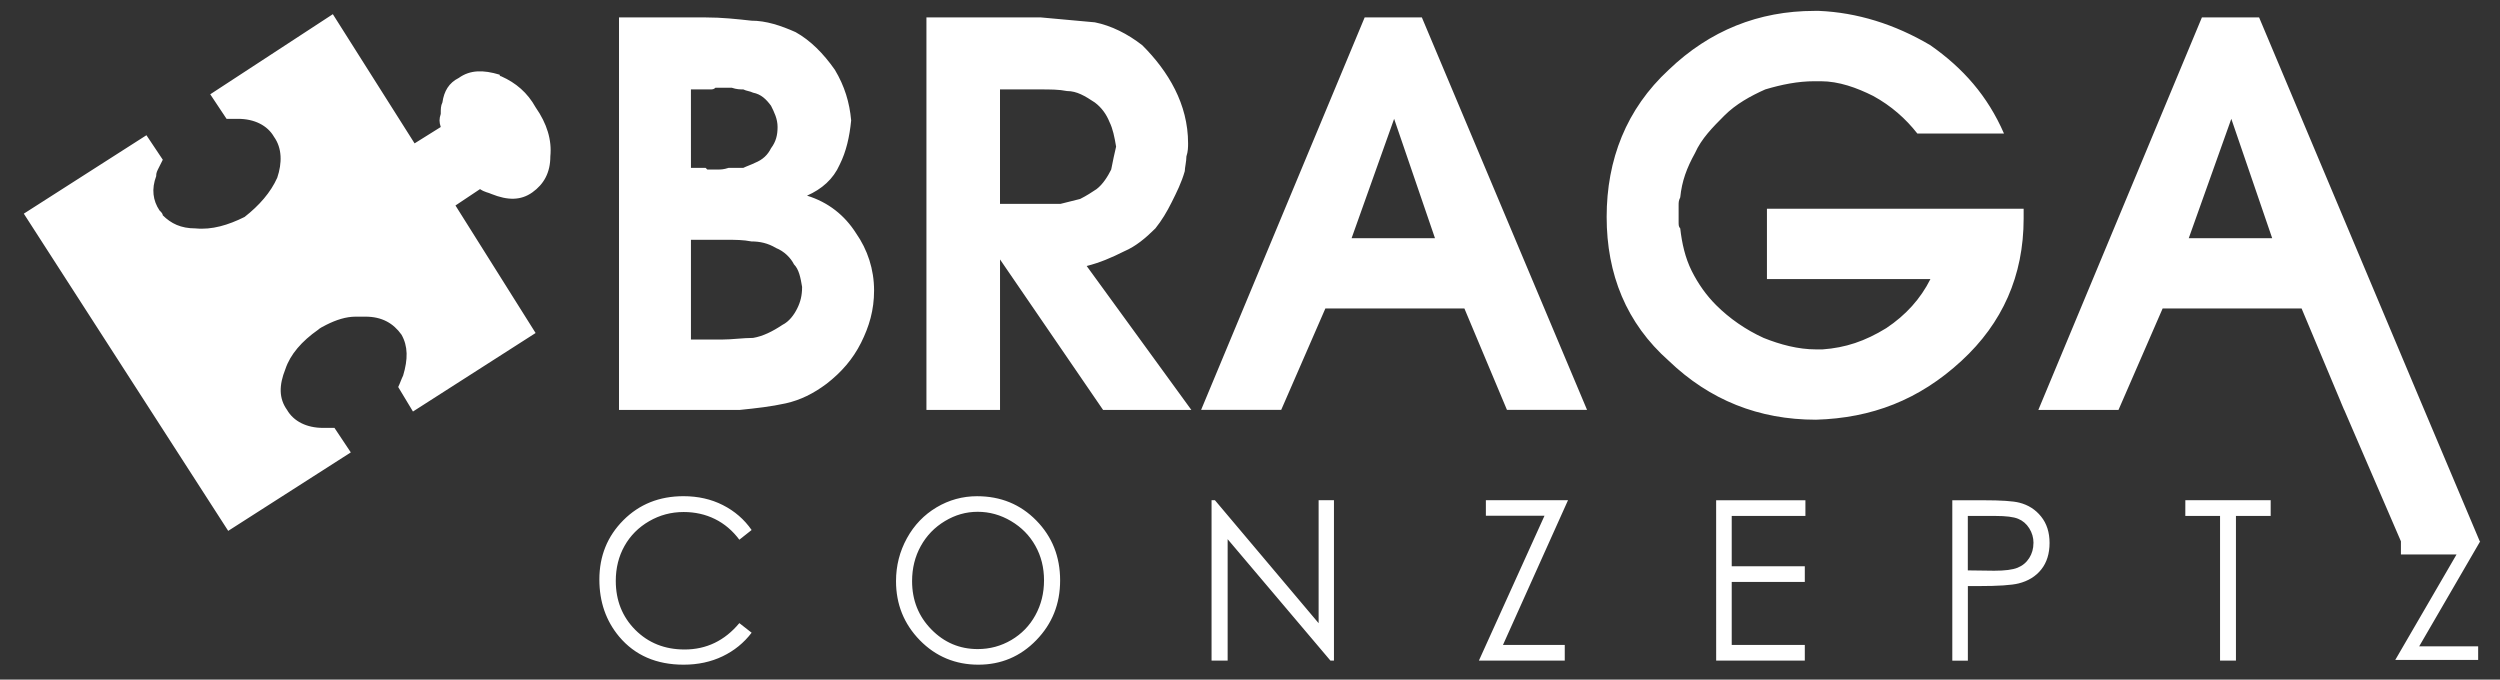 <svg width="103" height="28" viewBox="0 0 103 28" fill="none" xmlns="http://www.w3.org/2000/svg">
<rect x="0" y="0" width="103" height="28" fill="#333333" stroke="none"/>
<path fill-rule="evenodd" clip-rule="evenodd" d="M25.729 22.494C25.49 22.92 25.37 23.4 25.37 23.933C25.37 24.739 25.639 25.412 26.174 25.951C26.712 26.489 27.387 26.759 28.206 26.759C29.104 26.759 29.857 26.397 30.461 25.672L30.967 26.068C30.647 26.488 30.248 26.811 29.77 27.04C29.291 27.27 28.757 27.385 28.166 27.385C27.044 27.385 26.159 27 25.51 26.23C24.966 25.58 24.694 24.795 24.694 23.876C24.694 22.908 25.023 22.095 25.682 21.433C26.341 20.773 27.166 20.443 28.158 20.443C28.757 20.443 29.298 20.564 29.781 20.809C30.264 21.054 30.66 21.395 30.967 21.836L30.461 22.236C30.181 21.861 29.847 21.577 29.455 21.384C29.063 21.191 28.634 21.095 28.166 21.095C27.654 21.095 27.18 21.221 26.744 21.474C26.307 21.727 25.969 22.067 25.729 22.494ZM42.695 21.444C43.35 22.112 43.677 22.934 43.677 23.911C43.677 24.887 43.35 25.699 42.697 26.373C42.043 27.047 41.247 27.385 40.307 27.385C39.367 27.385 38.553 27.049 37.898 26.379C37.243 25.707 36.916 24.896 36.916 23.943C36.916 23.308 37.066 22.719 37.364 22.177C37.662 21.635 38.069 21.211 38.584 20.904C39.098 20.598 39.657 20.444 40.255 20.444C41.228 20.444 42.041 20.777 42.695 21.444ZM43.014 23.909C43.014 23.385 42.895 22.91 42.657 22.487C42.42 22.063 42.085 21.723 41.654 21.468C41.223 21.213 40.766 21.086 40.282 21.086C39.798 21.086 39.357 21.213 38.932 21.468C38.507 21.723 38.175 22.066 37.936 22.498C37.697 22.93 37.578 23.41 37.578 23.942C37.578 24.727 37.842 25.391 38.371 25.931C38.9 26.472 39.536 26.742 40.283 26.742C40.781 26.742 41.242 26.618 41.666 26.369C42.089 26.12 42.42 25.78 42.657 25.348C42.895 24.915 43.014 24.438 43.014 23.909ZM54.327 25.675L50.055 20.609H49.916V27.218H50.579V22.214L54.815 27.218H54.959V20.609H54.327V25.675ZM61.218 20.609V21.247H63.634L60.93 27.218H64.468V26.572H61.922L64.602 20.609H61.218ZM70.706 27.218H74.358V26.572H71.347V23.975H74.358V23.329H71.347V21.257H74.383V20.611H70.705L70.706 27.218ZM84.093 21.281C84.326 21.57 84.442 21.933 84.442 22.37C84.442 22.808 84.328 23.174 84.102 23.46C83.875 23.746 83.562 23.939 83.164 24.038C82.873 24.11 82.329 24.146 81.533 24.146H81.076V27.22H80.435V20.611H81.713C82.447 20.611 82.941 20.644 83.197 20.71C83.563 20.802 83.861 20.992 84.093 21.281ZM83.78 22.372C83.78 22.151 83.721 21.948 83.605 21.765C83.489 21.581 83.335 21.45 83.145 21.373C82.954 21.295 82.642 21.257 82.209 21.257H81.074V23.5L82.16 23.514C82.599 23.514 82.921 23.473 83.124 23.39C83.328 23.308 83.487 23.175 83.604 22.992C83.72 22.808 83.778 22.603 83.778 22.375L83.78 22.372ZM90.035 21.256H91.466V27.218H92.121V21.256H93.552V20.609H90.036L90.035 21.256ZM20.652 3.144C20.652 3.144 20.585 3.144 20.585 3.077C19.911 2.874 19.372 2.874 18.901 3.211C18.497 3.414 18.295 3.75 18.227 4.223C18.159 4.357 18.159 4.491 18.159 4.694C18.092 4.896 18.092 5.031 18.159 5.233L17.081 5.907L13.713 0.584L8.662 3.885L9.334 4.896H9.807C10.48 4.896 11.019 5.166 11.289 5.637C11.626 6.108 11.626 6.716 11.423 7.321C11.153 7.927 10.68 8.467 10.076 8.939C9.403 9.274 8.729 9.477 8.054 9.41C7.449 9.41 7.044 9.207 6.707 8.871C6.707 8.804 6.639 8.736 6.571 8.669C6.301 8.264 6.234 7.793 6.436 7.254C6.436 7.188 6.436 7.12 6.504 6.986C6.571 6.851 6.639 6.716 6.707 6.581L6.033 5.571L0.981 8.803L9.402 21.872L14.453 18.639L13.78 17.629H13.309C12.635 17.629 12.096 17.358 11.826 16.888C11.489 16.416 11.489 15.878 11.759 15.203C11.962 14.598 12.432 14.058 13.106 13.586C13.173 13.519 13.309 13.452 13.443 13.383C13.848 13.18 14.251 13.046 14.655 13.046H15.059C15.733 13.046 16.205 13.316 16.541 13.788C16.811 14.261 16.811 14.799 16.609 15.472C16.541 15.608 16.474 15.809 16.406 15.945L17.014 16.955L22.067 13.72L18.765 8.466L19.777 7.791C19.978 7.926 20.112 7.926 20.248 7.993C20.922 8.263 21.46 8.263 21.933 7.926C22.404 7.59 22.674 7.117 22.674 6.444C22.741 5.771 22.538 5.097 22.068 4.423C21.731 3.817 21.257 3.414 20.652 3.144ZM83.374 9.004V8.6H72.798V11.497H79.534C79.13 12.306 78.524 12.98 77.715 13.519C76.839 14.058 76.031 14.328 75.089 14.395H74.819C74.078 14.395 73.336 14.193 72.663 13.923C71.922 13.586 71.249 13.115 70.709 12.576C70.303 12.172 69.968 11.7 69.698 11.162C69.429 10.623 69.293 10.016 69.226 9.41C69.159 9.342 69.159 9.276 69.159 9.14V8.467C69.159 8.333 69.159 8.266 69.226 8.131C69.293 7.457 69.496 6.918 69.832 6.311C70.1 5.706 70.573 5.234 71.045 4.761C71.516 4.29 72.122 3.954 72.729 3.684C73.402 3.483 74.076 3.347 74.751 3.347H75.019C75.761 3.347 76.502 3.615 77.175 3.953C77.917 4.357 78.522 4.896 78.994 5.501H82.564C81.89 3.953 80.88 2.807 79.532 1.864C78.051 0.988 76.501 0.517 74.952 0.449H74.751C72.46 0.449 70.439 1.258 68.754 2.874C67.003 4.491 66.194 6.58 66.194 8.937C66.194 11.295 67.003 13.316 68.754 14.866C70.439 16.483 72.46 17.292 74.818 17.292C77.108 17.225 79.062 16.483 80.814 14.866C82.498 13.316 83.374 11.362 83.374 9.004ZM35.271 9.612C35.742 10.286 36.012 11.095 36.012 11.969C36.012 12.777 35.811 13.452 35.474 14.125C35.136 14.799 34.665 15.338 34.058 15.809C33.519 16.213 32.98 16.482 32.373 16.618C31.767 16.752 31.16 16.819 30.487 16.888H25.503V0.718H29.073C29.747 0.718 30.353 0.785 30.96 0.852C31.566 0.852 32.172 1.054 32.779 1.324C33.385 1.661 33.923 2.2 34.395 2.874C34.799 3.547 35.001 4.221 35.068 4.961C35.001 5.636 34.866 6.241 34.596 6.781C34.328 7.387 33.856 7.791 33.249 8.061C34.125 8.331 34.801 8.87 35.271 9.612ZM28.467 6.917H29.073L29.14 6.984H29.612C29.679 6.984 29.813 6.984 30.015 6.917H30.622C30.758 6.85 30.959 6.783 31.093 6.714C31.43 6.58 31.632 6.378 31.766 6.108C31.969 5.838 32.036 5.57 32.036 5.233C32.036 4.896 31.9 4.627 31.766 4.357C31.565 4.087 31.362 3.885 31.025 3.818C30.89 3.751 30.756 3.751 30.622 3.683C30.486 3.683 30.352 3.683 30.15 3.615H29.476C29.409 3.683 29.342 3.683 29.274 3.683H28.466L28.467 6.917ZM33.049 11.835C32.982 11.43 32.915 11.095 32.712 10.892C32.578 10.622 32.308 10.352 31.97 10.217C31.633 10.014 31.297 9.947 30.96 9.947C30.623 9.88 30.286 9.88 29.949 9.88H28.467V13.989H29.747C30.152 13.989 30.623 13.922 31.026 13.922C31.432 13.855 31.836 13.652 32.239 13.383C32.509 13.249 32.711 12.979 32.845 12.709C32.98 12.439 33.046 12.17 33.046 11.833L33.049 11.835ZM44.771 10.959L49.083 16.888H45.446L41.201 10.689V16.888H38.169V0.718H42.886C43.627 0.785 44.367 0.852 45.108 0.92C45.783 1.055 46.456 1.392 47.062 1.864C47.602 2.402 48.072 3.01 48.409 3.683C48.746 4.355 48.949 5.097 48.949 5.906C48.949 6.04 48.949 6.243 48.88 6.444C48.88 6.647 48.813 6.916 48.813 7.051C48.679 7.523 48.476 7.927 48.274 8.331C48.072 8.736 47.87 9.073 47.602 9.41C47.197 9.813 46.793 10.15 46.321 10.352C45.783 10.622 45.31 10.823 44.771 10.959ZM44.501 8.197C44.77 8.063 44.973 7.927 45.176 7.793C45.444 7.591 45.647 7.254 45.781 6.986C45.849 6.648 45.916 6.311 45.983 6.041C45.916 5.637 45.847 5.301 45.713 5.031C45.579 4.695 45.376 4.425 45.107 4.223C44.703 3.954 44.366 3.751 43.961 3.751C43.624 3.684 43.287 3.684 42.816 3.684H41.2V8.4H43.691C43.961 8.333 44.231 8.264 44.501 8.197ZM58.581 0.718L65.386 16.886H62.086L60.333 12.709H54.605L52.786 16.886H49.486L56.224 0.718H58.581ZM59.121 9.813L57.438 4.896L55.686 9.813H59.121ZM102.173 22.32L102.177 22.329H102.168L99.671 26.628H102.1V27.189H98.685L101.209 22.845H98.918V22.302L96.581 16.886H96.577L96.439 16.559V16.555L94.826 12.71H89.1L87.282 16.888H83.98L90.718 0.718H93.075L99.654 16.352L102.166 22.302H102.184L102.173 22.32ZM93.614 9.813L91.93 4.896L90.177 9.813H93.614Z" fill="white"/>
</svg>
